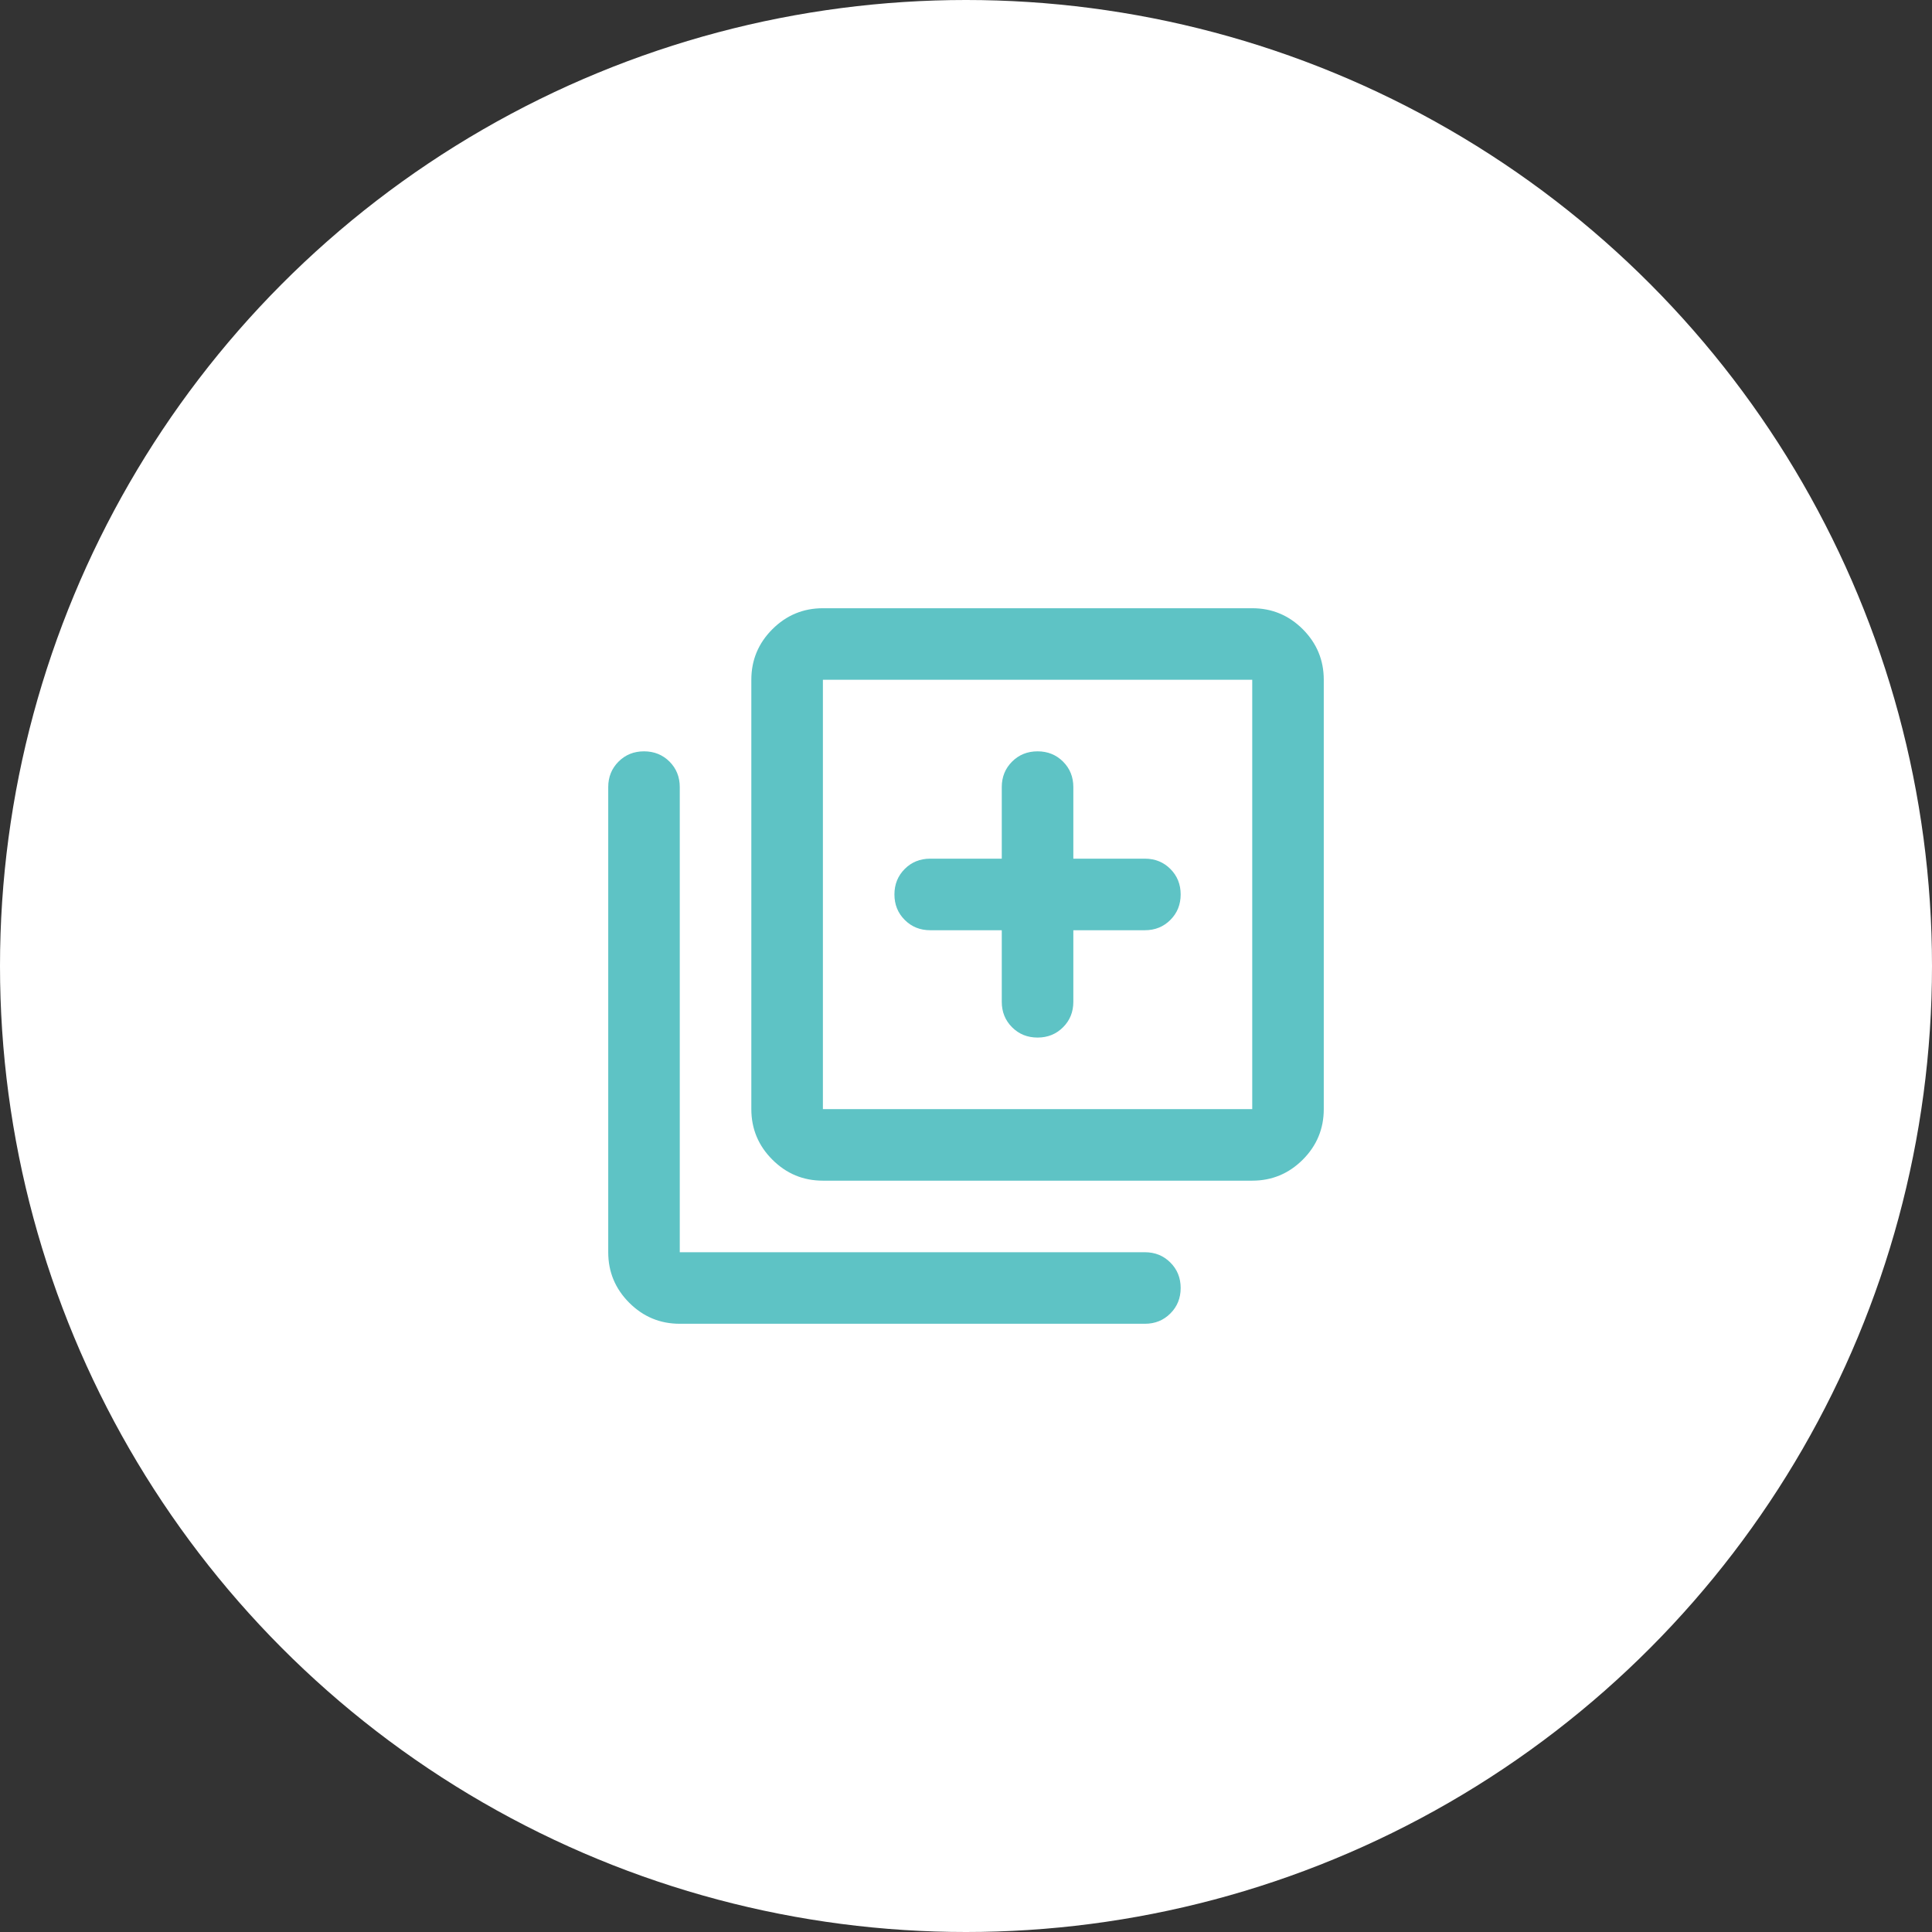 <svg width="72" height="72" viewBox="0 0 72 72" fill="none" xmlns="http://www.w3.org/2000/svg">
<rect x="0" y="0" width="72" height="72" fill="#333333" stroke="none"/>
<circle cx="36" cy="36" r="36" fill="white"/>
<path d="M38.667 38.667C39.044 38.667 39.361 38.539 39.617 38.283C39.873 38.028 40 37.711 40 37.333V34.667H42.667C43.044 34.667 43.361 34.539 43.616 34.283C43.872 34.028 44 33.711 44 33.333C44 32.956 43.872 32.639 43.616 32.383C43.361 32.128 43.044 32 42.667 32H40V29.333C40 28.956 39.873 28.639 39.617 28.383C39.361 28.128 39.044 28 38.667 28C38.289 28 37.972 28.128 37.717 28.383C37.461 28.639 37.333 28.956 37.333 29.333V32H34.667C34.289 32 33.972 32.128 33.717 32.383C33.461 32.639 33.333 32.956 33.333 33.333C33.333 33.711 33.461 34.028 33.717 34.283C33.972 34.539 34.289 34.667 34.667 34.667H37.333V37.333C37.333 37.711 37.461 38.028 37.717 38.283C37.972 38.539 38.289 38.667 38.667 38.667ZM30.667 44C29.933 44 29.306 43.739 28.784 43.217C28.261 42.695 28 42.067 28 41.333V25.333C28 24.6 28.261 23.972 28.784 23.449C29.306 22.928 29.933 22.667 30.667 22.667H46.667C47.4 22.667 48.028 22.928 48.551 23.449C49.072 23.972 49.333 24.6 49.333 25.333V41.333C49.333 42.067 49.072 42.695 48.551 43.217C48.028 43.739 47.4 44 46.667 44H30.667ZM30.667 41.333H46.667V25.333H30.667V41.333ZM25.333 49.333C24.6 49.333 23.973 49.072 23.451 48.551C22.928 48.028 22.667 47.4 22.667 46.667V29.333C22.667 28.956 22.795 28.639 23.051 28.383C23.306 28.128 23.622 28 24 28C24.378 28 24.695 28.128 24.951 28.383C25.206 28.639 25.333 28.956 25.333 29.333V46.667H42.667C43.044 46.667 43.361 46.795 43.616 47.051C43.872 47.306 44 47.622 44 48C44 48.378 43.872 48.694 43.616 48.949C43.361 49.205 43.044 49.333 42.667 49.333H25.333Z" fill="#5EC3C5"/>
</svg>
